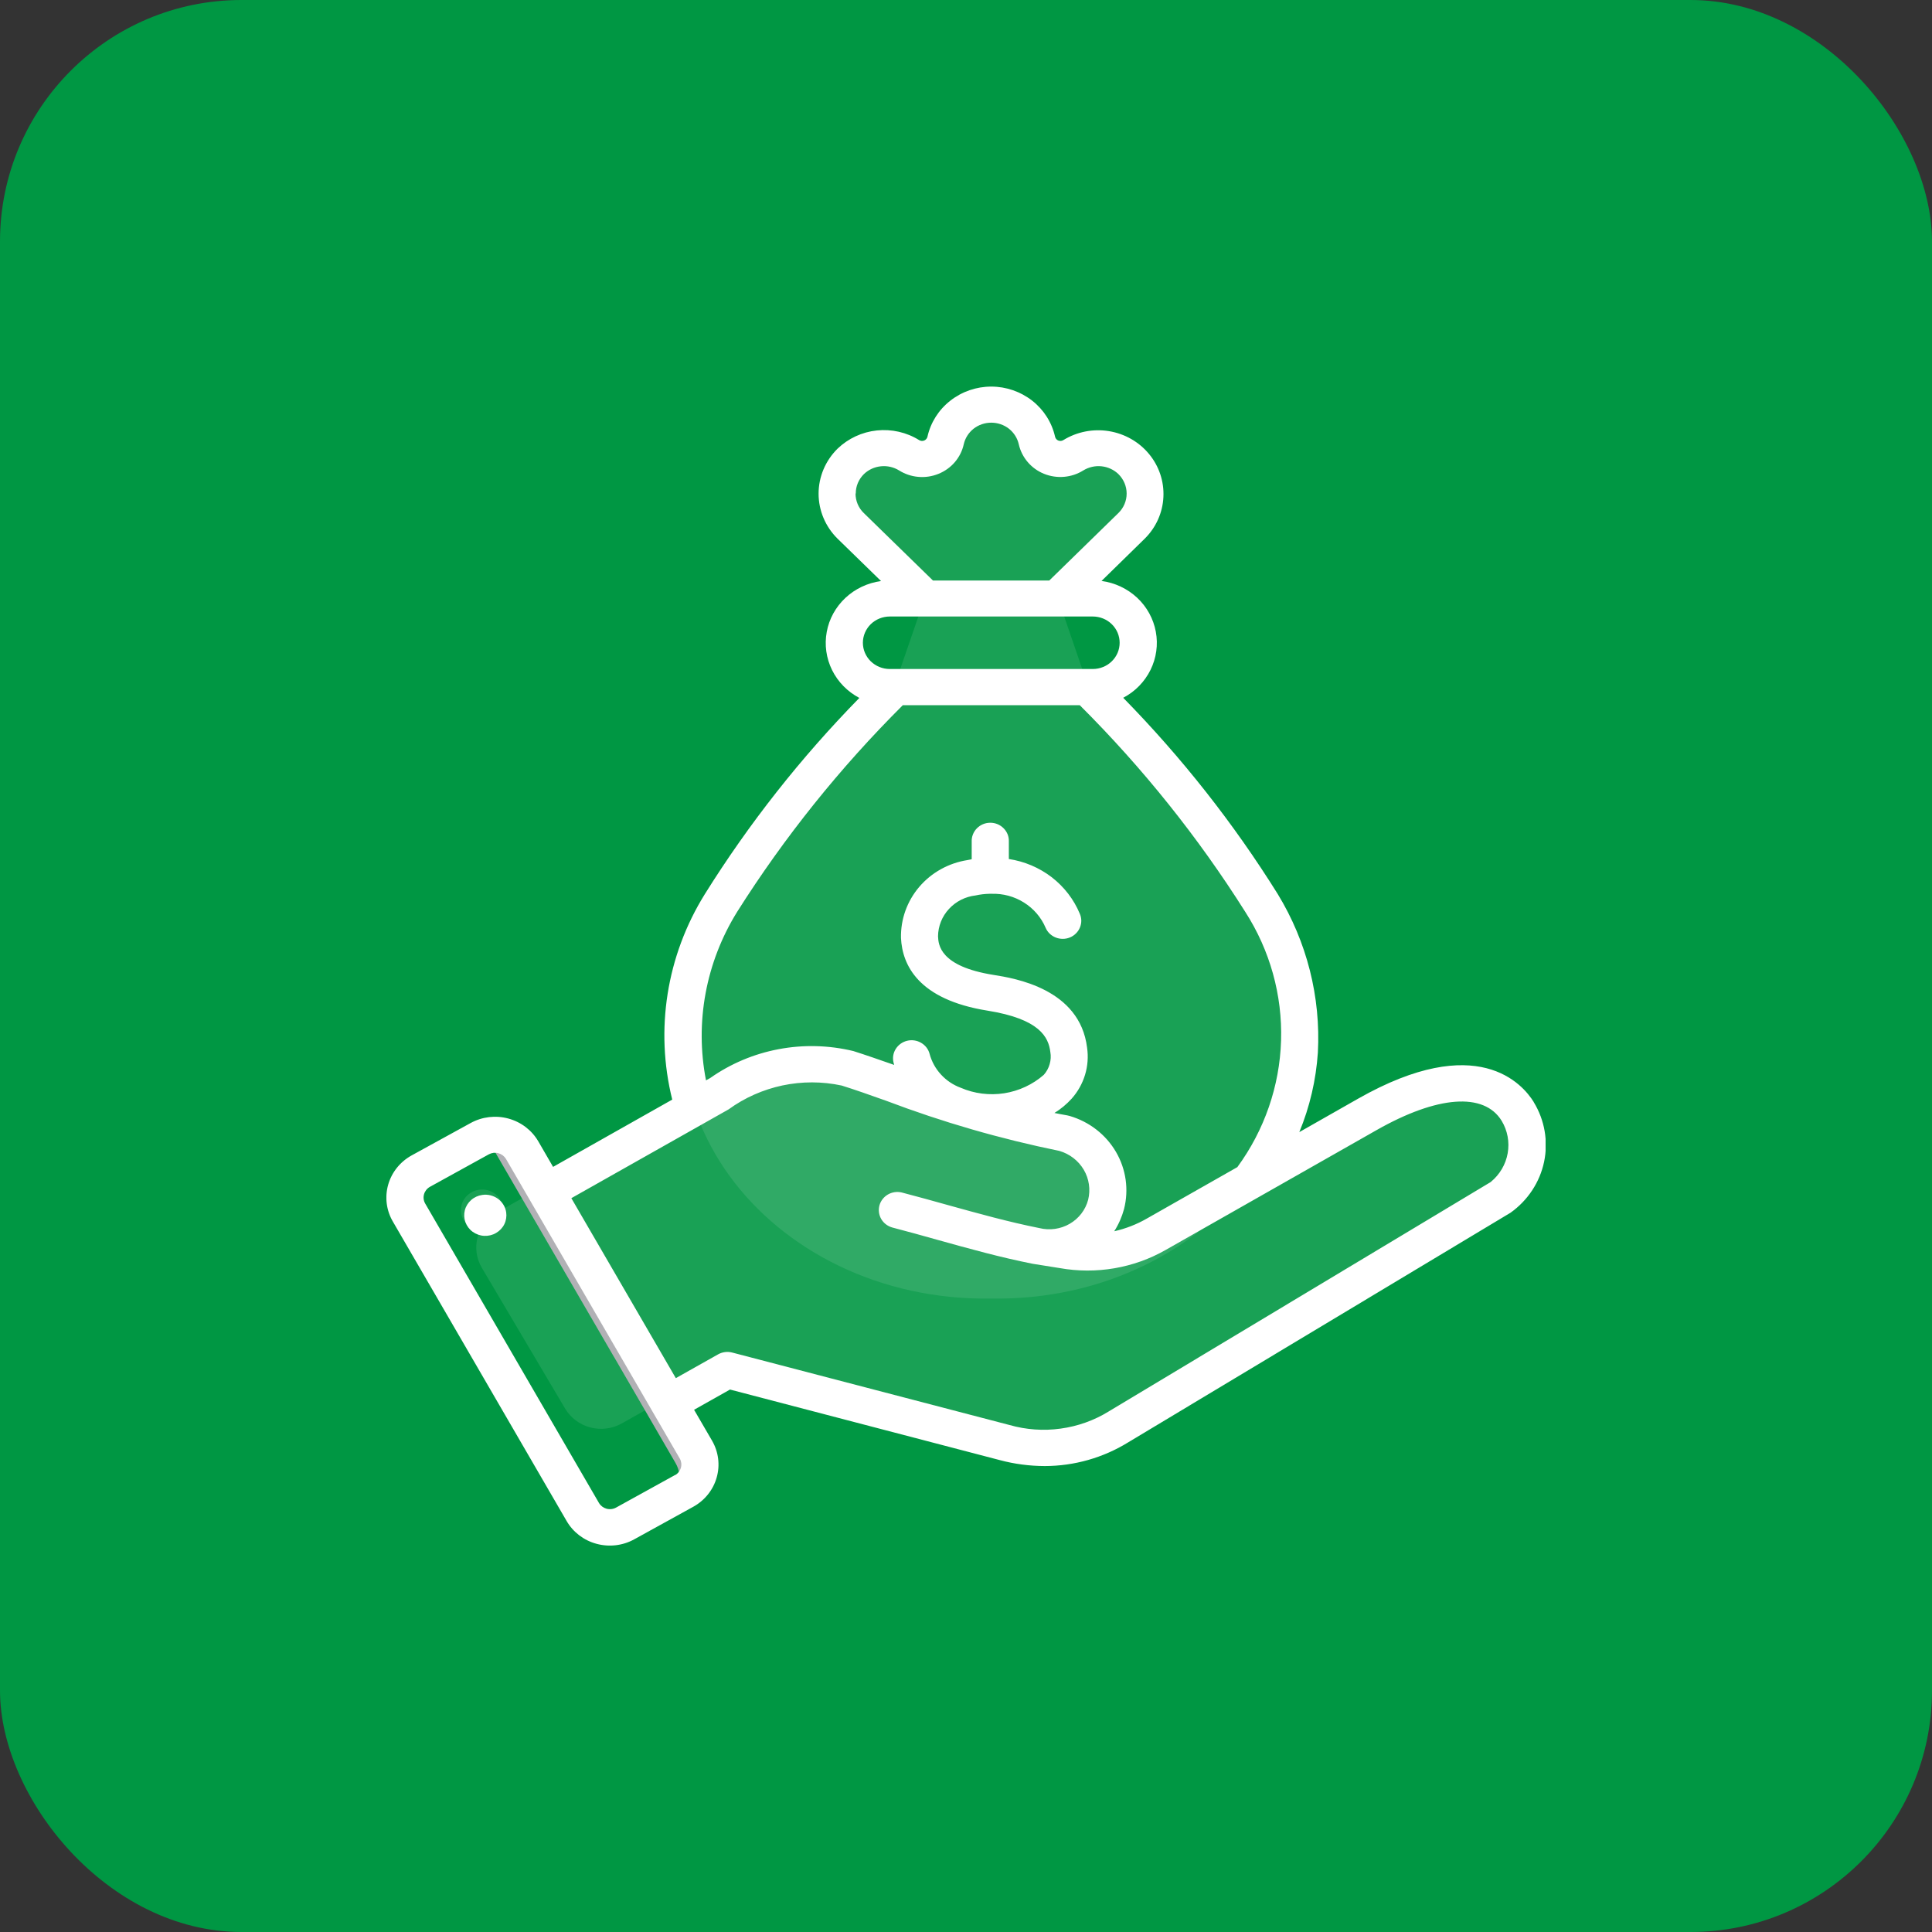 <svg width="40" height="40" viewBox="0 0 40 40" fill="none" xmlns="http://www.w3.org/2000/svg">
<rect x="0" y="0" width="40" height="40" fill="#333333" stroke="none"/>
<rect width="40" height="40" rx="5" fill="#009743"/>
<g clip-path="url(#clip0_12_2320)">
<path fill-rule="evenodd" clip-rule="evenodd" d="M21.891 12.349L22.522 14.189C23.888 15.544 25.094 17.043 26.119 18.66C28.523 22.778 25.102 26.961 20.522 26.885C15.939 26.961 12.522 22.778 14.926 18.66C15.95 17.043 17.157 15.544 18.523 14.189L19.156 12.351L17.614 10.847C17.445 10.682 17.344 10.463 17.331 10.23C17.318 9.997 17.394 9.768 17.544 9.587C17.694 9.405 17.907 9.284 18.143 9.247C18.379 9.21 18.62 9.259 18.821 9.385C18.889 9.428 18.966 9.453 19.046 9.46C19.126 9.467 19.206 9.455 19.28 9.425C19.355 9.395 19.42 9.348 19.472 9.288C19.523 9.228 19.559 9.157 19.576 9.08C19.623 8.869 19.742 8.68 19.914 8.545C20.086 8.41 20.301 8.336 20.522 8.336C20.743 8.336 20.957 8.41 21.13 8.545C21.302 8.68 21.421 8.869 21.468 9.08C21.485 9.157 21.521 9.228 21.572 9.288C21.623 9.348 21.689 9.395 21.763 9.425C21.837 9.455 21.918 9.467 21.998 9.46C22.078 9.453 22.155 9.428 22.223 9.385C22.409 9.27 22.63 9.219 22.849 9.242C23.068 9.265 23.273 9.36 23.43 9.512C23.611 9.689 23.712 9.929 23.712 10.18C23.712 10.43 23.611 10.67 23.43 10.847L21.891 12.349Z" fill="white" fill-opacity="0.1"/>
<path fill-rule="evenodd" clip-rule="evenodd" d="M10.288 25.104L14.84 22.53C15.218 22.259 15.652 22.071 16.111 21.979C16.571 21.888 17.046 21.896 17.502 22.002C18.966 22.559 20.471 23.01 22.003 23.351C22.316 23.44 22.581 23.644 22.744 23.919C22.907 24.194 22.955 24.52 22.877 24.829C22.837 24.983 22.765 25.127 22.667 25.254C22.568 25.381 22.445 25.487 22.304 25.566C22.163 25.645 22.007 25.697 21.845 25.717C21.683 25.736 21.519 25.725 21.363 25.682L21.972 25.777C22.642 25.898 23.334 25.781 23.923 25.445L28.299 22.958C31.702 21.025 32.201 23.999 31.07 24.678L23.128 29.45C22.78 29.663 22.391 29.802 21.984 29.858C21.578 29.914 21.164 29.885 20.77 29.774L15.008 28.268L12.875 29.47C12.777 29.525 12.669 29.561 12.557 29.575C12.445 29.59 12.332 29.582 12.222 29.554C12.113 29.525 12.011 29.476 11.922 29.409C11.832 29.342 11.757 29.258 11.7 29.163L9.975 26.247C9.862 26.055 9.831 25.827 9.889 25.612C9.948 25.398 10.091 25.215 10.288 25.104Z" fill="#FAFAFA" fill-opacity="0.1"/>
<path fill-rule="evenodd" clip-rule="evenodd" d="M12.716 28.099L13.355 29.201L13.986 30.29C14.071 30.435 14.092 30.606 14.047 30.767C14.002 30.927 13.893 31.064 13.745 31.146L14.184 30.904C14.333 30.822 14.442 30.685 14.488 30.525C14.533 30.364 14.512 30.192 14.428 30.047L13.794 28.954L12.521 26.76L11.246 24.563L10.816 23.824C10.744 23.7 10.63 23.603 10.493 23.55C10.357 23.497 10.206 23.491 10.065 23.533L10.807 24.812L12.081 27.007L12.715 28.099H12.716Z" fill="#B1B1B5"/>
<path fill-rule="evenodd" clip-rule="evenodd" d="M9.917 24.632C9.832 24.644 9.752 24.681 9.687 24.738C9.623 24.794 9.577 24.868 9.556 24.95C9.535 25.032 9.539 25.119 9.568 25.198C9.597 25.278 9.649 25.347 9.719 25.398C9.788 25.448 9.872 25.478 9.958 25.482C10.045 25.486 10.131 25.465 10.205 25.422C10.28 25.379 10.339 25.315 10.377 25.239C10.414 25.162 10.427 25.077 10.415 24.993C10.398 24.881 10.336 24.78 10.243 24.712C10.149 24.644 10.033 24.616 9.917 24.632Z" fill="white" fill-opacity="0.1"/>
<path fill-rule="evenodd" clip-rule="evenodd" d="M10.48 25.1C10.492 25.183 10.479 25.269 10.442 25.345C10.405 25.421 10.345 25.484 10.271 25.527C10.197 25.571 10.111 25.591 10.025 25.587C9.939 25.583 9.856 25.553 9.786 25.503C9.717 25.453 9.665 25.383 9.636 25.304C9.607 25.224 9.603 25.139 9.624 25.057C9.645 24.975 9.691 24.901 9.755 24.845C9.819 24.788 9.899 24.752 9.984 24.74C10.041 24.731 10.099 24.734 10.155 24.748C10.21 24.762 10.263 24.786 10.309 24.819C10.355 24.853 10.394 24.895 10.423 24.943C10.453 24.991 10.472 25.045 10.48 25.1ZM30.871 24.468L22.952 29.224C22.65 29.41 22.311 29.53 21.958 29.578C21.605 29.627 21.245 29.601 20.903 29.504L15.159 28.003C15.061 27.977 14.956 27.991 14.868 28.04L13.992 28.533L11.829 24.807L15.084 22.969C15.415 22.728 15.796 22.559 16.2 22.473C16.604 22.388 17.022 22.388 17.426 22.475C17.692 22.558 17.999 22.666 18.352 22.792C19.514 23.233 20.712 23.579 21.932 23.828C22.146 23.89 22.327 24.03 22.438 24.218C22.549 24.406 22.581 24.629 22.529 24.84C22.474 25.049 22.337 25.227 22.148 25.337C21.959 25.447 21.732 25.479 21.518 25.426C20.874 25.297 20.265 25.127 19.619 24.948C19.312 24.862 18.995 24.774 18.669 24.689C18.572 24.666 18.469 24.681 18.383 24.731C18.297 24.781 18.234 24.862 18.208 24.956C18.183 25.051 18.195 25.151 18.244 25.237C18.293 25.322 18.374 25.385 18.47 25.413C18.79 25.496 19.104 25.584 19.407 25.669C20.073 25.855 20.702 26.03 21.38 26.165L21.938 26.254C22.693 26.389 23.474 26.256 24.137 25.877L28.5 23.398C29.758 22.683 30.726 22.611 31.09 23.205C31.212 23.407 31.256 23.645 31.215 23.877C31.174 24.108 31.051 24.318 30.867 24.469L30.871 24.468ZM13.977 30.541C14.036 30.508 14.079 30.453 14.097 30.389C14.115 30.325 14.107 30.257 14.075 30.199L10.475 23.993C10.44 23.936 10.384 23.894 10.319 23.876C10.253 23.858 10.183 23.866 10.123 23.898L8.899 24.573C8.84 24.607 8.797 24.662 8.779 24.726C8.761 24.79 8.769 24.858 8.802 24.916L12.402 31.119C12.436 31.176 12.492 31.218 12.557 31.236C12.623 31.254 12.693 31.246 12.753 31.214L13.977 30.538V30.541ZM15.261 18.88C14.613 19.925 14.383 21.168 14.617 22.368L14.703 22.32C15.126 22.022 15.61 21.818 16.122 21.722C16.634 21.625 17.161 21.639 17.668 21.761C17.917 21.84 18.206 21.941 18.513 22.048C18.508 22.032 18.504 22.016 18.5 22C18.476 21.903 18.492 21.802 18.545 21.718C18.598 21.633 18.682 21.572 18.781 21.548C18.879 21.524 18.983 21.539 19.07 21.59C19.157 21.64 19.221 21.722 19.246 21.818C19.288 21.977 19.369 22.124 19.481 22.246C19.593 22.368 19.733 22.463 19.891 22.521C20.173 22.643 20.486 22.682 20.791 22.635C21.095 22.587 21.38 22.455 21.61 22.254C21.667 22.19 21.709 22.114 21.732 22.032C21.756 21.95 21.761 21.864 21.746 21.78C21.708 21.472 21.525 21.097 20.444 20.924C19.012 20.695 18.681 19.98 18.654 19.421C18.645 19.035 18.779 18.659 19.032 18.362C19.285 18.065 19.64 17.868 20.031 17.807L20.118 17.79V17.425C20.116 17.375 20.124 17.324 20.143 17.277C20.161 17.23 20.189 17.186 20.225 17.15C20.261 17.113 20.304 17.084 20.352 17.064C20.399 17.044 20.451 17.034 20.503 17.034C20.555 17.034 20.606 17.044 20.654 17.064C20.701 17.084 20.744 17.113 20.78 17.15C20.816 17.186 20.844 17.23 20.863 17.277C20.881 17.324 20.889 17.375 20.887 17.425V17.785C21.211 17.834 21.517 17.964 21.775 18.162C22.032 18.361 22.233 18.621 22.356 18.918C22.376 18.963 22.386 19.012 22.387 19.061C22.387 19.11 22.377 19.159 22.358 19.205C22.339 19.25 22.311 19.292 22.275 19.327C22.24 19.362 22.198 19.39 22.151 19.409C22.105 19.428 22.055 19.438 22.004 19.438C21.954 19.438 21.904 19.429 21.857 19.41C21.811 19.392 21.768 19.364 21.732 19.33C21.696 19.295 21.668 19.254 21.648 19.208C21.557 18.994 21.401 18.812 21.2 18.686C21 18.56 20.765 18.497 20.527 18.505C20.514 18.506 20.5 18.506 20.486 18.505C20.39 18.507 20.294 18.518 20.2 18.539C19.987 18.563 19.79 18.663 19.647 18.819C19.503 18.974 19.423 19.176 19.421 19.385C19.429 19.555 19.452 20.006 20.567 20.184C21.009 20.254 22.357 20.471 22.507 21.691C22.534 21.878 22.52 22.07 22.465 22.252C22.41 22.433 22.316 22.602 22.189 22.745C22.085 22.86 21.964 22.961 21.831 23.043C21.919 23.06 22.008 23.078 22.097 23.093C22.114 23.096 22.131 23.1 22.147 23.105C22.553 23.224 22.895 23.49 23.105 23.849C23.314 24.207 23.374 24.631 23.272 25.032C23.228 25.194 23.16 25.349 23.069 25.492C23.308 25.438 23.538 25.348 23.749 25.226L25.618 24.164C26.179 23.398 26.494 22.486 26.523 21.545C26.552 20.604 26.294 19.676 25.781 18.878C24.806 17.333 23.657 15.898 22.356 14.601H18.691C17.388 15.899 16.238 17.334 15.261 18.88ZM18.423 12.764H22.624C22.772 12.764 22.914 12.821 23.018 12.923C23.123 13.025 23.181 13.164 23.181 13.308C23.181 13.452 23.123 13.59 23.018 13.692C22.914 13.794 22.772 13.851 22.624 13.851H18.422C18.275 13.851 18.133 13.794 18.028 13.692C17.924 13.59 17.865 13.452 17.865 13.308C17.865 13.164 17.924 13.025 18.028 12.923C18.133 12.821 18.275 12.764 18.423 12.764ZM17.718 10.217C17.717 10.143 17.732 10.069 17.761 10C17.79 9.931 17.833 9.868 17.887 9.815C17.982 9.724 18.106 9.667 18.238 9.654C18.37 9.64 18.503 9.671 18.615 9.74C18.735 9.815 18.871 9.861 19.013 9.873C19.155 9.886 19.297 9.864 19.429 9.811C19.56 9.758 19.677 9.675 19.768 9.569C19.859 9.462 19.923 9.336 19.953 9.2C19.981 9.073 20.053 8.959 20.156 8.877C20.26 8.795 20.39 8.751 20.523 8.751C20.656 8.751 20.786 8.795 20.89 8.877C20.993 8.959 21.065 9.073 21.093 9.2C21.124 9.335 21.187 9.461 21.278 9.567C21.369 9.674 21.485 9.757 21.616 9.81C21.747 9.863 21.89 9.884 22.031 9.872C22.172 9.86 22.308 9.815 22.428 9.74C22.54 9.671 22.674 9.64 22.806 9.654C22.938 9.668 23.062 9.725 23.156 9.816C23.265 9.924 23.326 10.068 23.326 10.219C23.326 10.37 23.265 10.514 23.156 10.621L21.724 12.019H19.316L17.883 10.621C17.829 10.569 17.786 10.506 17.757 10.437C17.728 10.368 17.713 10.294 17.713 10.219L17.718 10.217ZM31.755 22.817C31.526 22.446 30.59 21.343 28.118 22.747L26.901 23.439C27.118 22.914 27.247 22.358 27.285 21.793C27.347 20.643 27.058 19.5 26.454 18.51C25.541 17.047 24.468 15.685 23.255 14.447C23.501 14.318 23.698 14.116 23.82 13.87C23.941 13.624 23.98 13.347 23.93 13.079C23.88 12.81 23.745 12.564 23.543 12.375C23.341 12.187 23.083 12.065 22.806 12.028L23.703 11.15C23.935 10.919 24.072 10.613 24.087 10.29C24.103 9.967 23.997 9.65 23.789 9.399C23.581 9.147 23.285 8.979 22.958 8.926C22.631 8.873 22.296 8.939 22.015 9.112C22 9.121 21.983 9.127 21.964 9.129C21.946 9.13 21.928 9.127 21.911 9.121C21.894 9.114 21.879 9.103 21.867 9.089C21.856 9.075 21.848 9.059 21.844 9.042C21.778 8.748 21.611 8.484 21.371 8.296C21.13 8.107 20.831 8.004 20.523 8.004C20.214 8.004 19.915 8.107 19.675 8.296C19.434 8.484 19.267 8.748 19.202 9.042C19.198 9.059 19.19 9.075 19.178 9.089C19.166 9.103 19.151 9.114 19.134 9.121C19.118 9.127 19.099 9.13 19.081 9.129C19.063 9.127 19.045 9.121 19.03 9.112C18.77 8.95 18.461 8.88 18.154 8.912C17.848 8.944 17.562 9.077 17.342 9.288C17.09 9.536 16.948 9.871 16.948 10.221C16.948 10.571 17.09 10.906 17.342 11.154L18.241 12.03C17.963 12.068 17.706 12.189 17.504 12.378C17.302 12.567 17.166 12.813 17.117 13.082C17.067 13.35 17.106 13.627 17.227 13.873C17.348 14.118 17.546 14.32 17.792 14.45C16.579 15.688 15.506 17.05 14.592 18.513C13.8 19.788 13.558 21.317 13.918 22.766L11.451 24.159L11.144 23.629C11.009 23.398 10.787 23.229 10.524 23.158C10.262 23.087 9.982 23.12 9.744 23.251L8.52 23.923C8.284 24.054 8.11 24.271 8.037 24.527C7.964 24.783 7.998 25.057 8.132 25.288L11.732 31.492C11.866 31.723 12.089 31.893 12.351 31.963C12.614 32.034 12.894 32.001 13.131 31.87L14.355 31.195C14.592 31.063 14.766 30.846 14.838 30.59C14.911 30.334 14.877 30.061 14.743 29.829L14.37 29.188L15.114 28.769L20.7 30.23C21.003 30.311 21.316 30.352 21.631 30.353C22.241 30.352 22.839 30.182 23.355 29.864L31.274 25.108C31.632 24.853 31.88 24.477 31.969 24.053C32.057 23.63 31.981 23.189 31.754 22.818L31.755 22.817Z" fill="white"/>
</g>
<defs>
<clipPath id="clip0_12_2320">
<rect width="24" height="24" fill="white" transform="translate(8 8)"/>
</clipPath>
</defs>
</svg>
